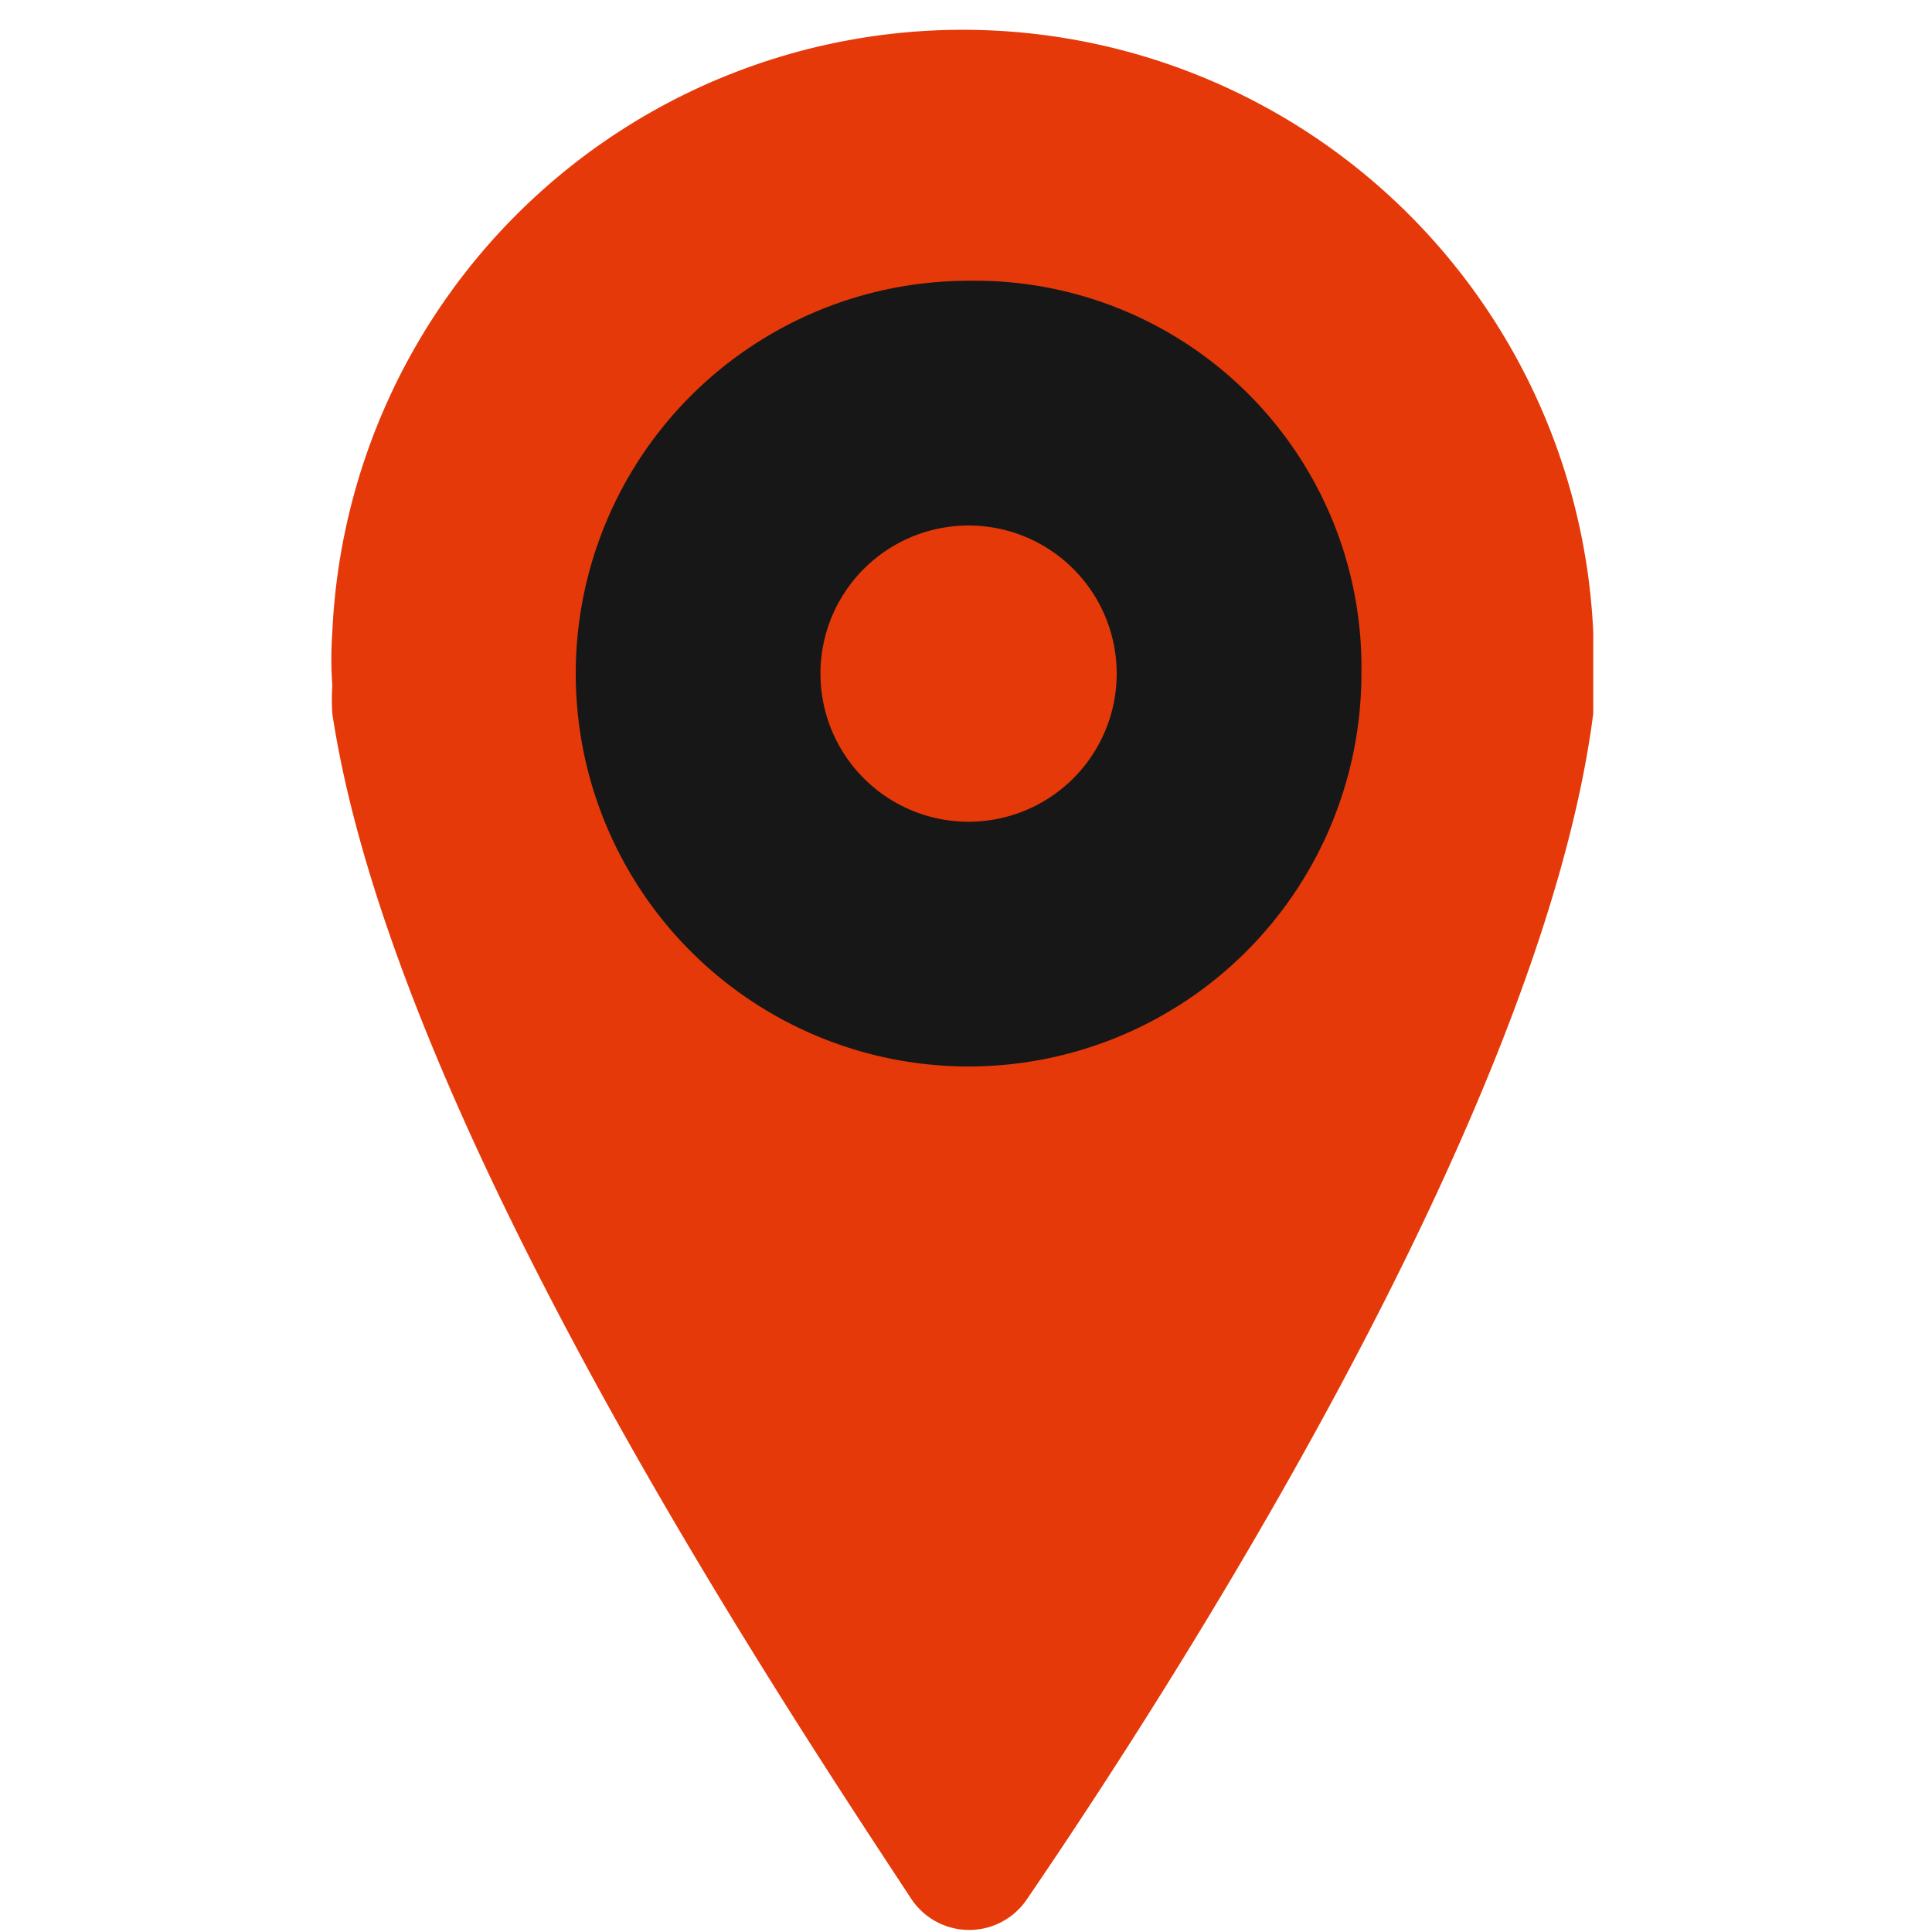 <svg id="pin_black_hover_copy" data-name="pin black hover copy" xmlns="http://www.w3.org/2000/svg" viewBox="0 0 15 15"><defs><style>.cls-1{fill:#e53909;}.cls-2{fill:#171717;}</style></defs><title>iconHole_hover</title><path class="cls-1" d="M7.08,14.75a.54.54,0,0,0,.89,0c1.12-1.64,4-6.1,4.4-9.21l0-.22c0-.14,0-.28,0-.41a4.9,4.9,0,0,0-9.79,0,2.88,2.88,0,0,0,0,.41,1.8,1.8,0,0,0,0,.22C3.05,8.65,6,13.11,7.08,14.75Z"/><path class="cls-2" d="M7.52,2.18a3.05,3.05,0,1,0,3.05,3.05A3,3,0,0,0,7.52,2.18Zm0,4.2a1.15,1.15,0,0,1,0-2.3,1.15,1.15,0,0,1,0,2.3Z"/></svg>